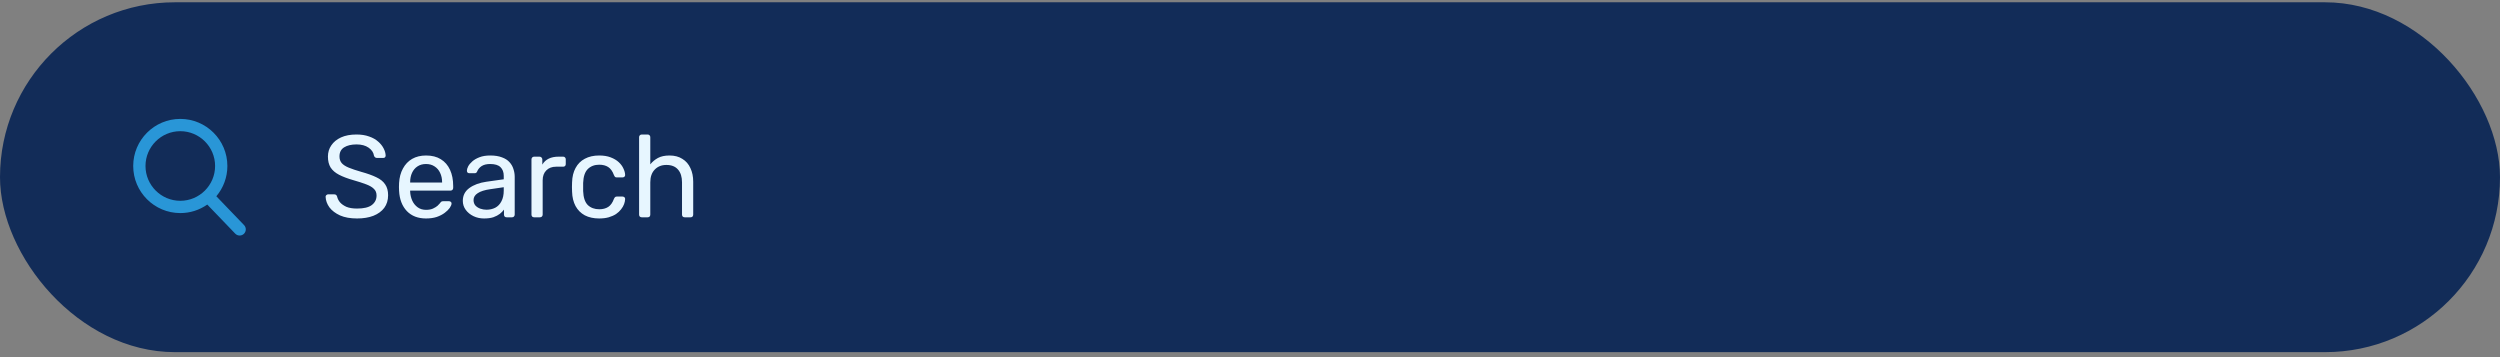 <svg width="343" height="49" viewBox="0 0 343 49" fill="none" xmlns="http://www.w3.org/2000/svg">
<rect x="0" y="0" width="343" height="49" fill="#808080" stroke="none"/>
<rect y="0.314" width="343" height="48" rx="24" fill="#122C58"/>
<g clip-path="url(#clip0_214_7273)">
<path d="M33.489 30.887L29.681 26.927C30.66 25.763 31.196 24.299 31.196 22.774C31.196 19.212 28.298 16.314 24.736 16.314C21.174 16.314 18.276 19.212 18.276 22.774C18.276 26.336 21.174 29.234 24.736 29.234C26.074 29.234 27.348 28.831 28.437 28.065L32.274 32.056C32.435 32.222 32.65 32.314 32.882 32.314C33.1 32.314 33.308 32.23 33.465 32.079C33.8 31.757 33.811 31.223 33.489 30.887ZM24.736 17.999C27.369 17.999 29.511 20.141 29.511 22.774C29.511 25.407 27.369 27.549 24.736 27.549C22.104 27.549 19.962 25.407 19.962 22.774C19.962 20.141 22.104 17.999 24.736 17.999Z" fill="#2996D7"/>
</g>
<path d="M48.992 29.974C48.064 29.974 47.285 29.835 46.656 29.558C46.027 29.27 45.541 28.902 45.2 28.454C44.869 27.995 44.693 27.51 44.672 26.998C44.672 26.913 44.704 26.838 44.768 26.774C44.843 26.699 44.928 26.662 45.024 26.662H45.84C45.968 26.662 46.064 26.694 46.128 26.758C46.192 26.822 46.235 26.897 46.256 26.982C46.309 27.238 46.437 27.494 46.64 27.75C46.853 27.995 47.147 28.203 47.52 28.374C47.904 28.534 48.395 28.614 48.992 28.614C49.909 28.614 50.581 28.454 51.008 28.134C51.445 27.803 51.664 27.366 51.664 26.822C51.664 26.449 51.547 26.15 51.312 25.926C51.088 25.691 50.741 25.483 50.272 25.302C49.803 25.121 49.195 24.923 48.448 24.71C47.669 24.486 47.024 24.241 46.512 23.974C46 23.707 45.616 23.377 45.36 22.982C45.115 22.587 44.992 22.086 44.992 21.478C44.992 20.902 45.147 20.39 45.456 19.942C45.765 19.483 46.208 19.121 46.784 18.854C47.371 18.587 48.08 18.454 48.912 18.454C49.573 18.454 50.149 18.545 50.64 18.726C51.141 18.897 51.557 19.131 51.888 19.43C52.219 19.718 52.469 20.033 52.64 20.374C52.811 20.705 52.901 21.03 52.912 21.35C52.912 21.425 52.885 21.499 52.832 21.574C52.779 21.638 52.693 21.67 52.576 21.67H51.728C51.653 21.67 51.573 21.649 51.488 21.606C51.413 21.563 51.355 21.483 51.312 21.366C51.248 20.929 51.003 20.561 50.576 20.262C50.149 19.963 49.595 19.814 48.912 19.814C48.219 19.814 47.653 19.947 47.216 20.214C46.789 20.481 46.576 20.897 46.576 21.462C46.576 21.825 46.677 22.129 46.88 22.374C47.083 22.609 47.403 22.817 47.84 22.998C48.277 23.179 48.848 23.371 49.552 23.574C50.405 23.809 51.104 24.059 51.648 24.326C52.192 24.582 52.592 24.907 52.848 25.302C53.115 25.686 53.248 26.182 53.248 26.79C53.248 27.462 53.072 28.038 52.72 28.518C52.368 28.987 51.872 29.35 51.232 29.606C50.603 29.851 49.856 29.974 48.992 29.974ZM58.449 29.974C57.35 29.974 56.476 29.638 55.825 28.966C55.175 28.283 54.817 27.355 54.753 26.182C54.742 26.043 54.737 25.867 54.737 25.654C54.737 25.43 54.742 25.249 54.753 25.11C54.796 24.353 54.972 23.691 55.281 23.126C55.59 22.55 56.012 22.107 56.545 21.798C57.089 21.489 57.724 21.334 58.449 21.334C59.26 21.334 59.937 21.505 60.481 21.846C61.036 22.187 61.457 22.673 61.745 23.302C62.033 23.931 62.177 24.667 62.177 25.51V25.782C62.177 25.899 62.14 25.99 62.065 26.054C62.001 26.118 61.916 26.15 61.809 26.15H56.273C56.273 26.161 56.273 26.182 56.273 26.214C56.273 26.246 56.273 26.273 56.273 26.294C56.294 26.731 56.391 27.142 56.561 27.526C56.732 27.899 56.977 28.203 57.297 28.438C57.617 28.673 58.001 28.79 58.449 28.79C58.833 28.79 59.153 28.731 59.409 28.614C59.665 28.497 59.873 28.369 60.033 28.23C60.193 28.081 60.3 27.969 60.353 27.894C60.449 27.755 60.524 27.675 60.577 27.654C60.63 27.622 60.716 27.606 60.833 27.606H61.601C61.708 27.606 61.793 27.638 61.857 27.702C61.932 27.755 61.964 27.835 61.953 27.942C61.943 28.102 61.857 28.299 61.697 28.534C61.537 28.758 61.308 28.982 61.009 29.206C60.711 29.43 60.348 29.617 59.921 29.766C59.495 29.905 59.004 29.974 58.449 29.974ZM56.273 25.046H60.657V24.998C60.657 24.518 60.566 24.091 60.385 23.718C60.215 23.345 59.964 23.051 59.633 22.838C59.303 22.614 58.908 22.502 58.449 22.502C57.99 22.502 57.596 22.614 57.265 22.838C56.945 23.051 56.7 23.345 56.529 23.718C56.358 24.091 56.273 24.518 56.273 24.998V25.046ZM66.41 29.974C65.877 29.974 65.392 29.867 64.954 29.654C64.517 29.441 64.165 29.153 63.898 28.79C63.632 28.427 63.498 28.017 63.498 27.558C63.498 26.822 63.797 26.235 64.394 25.798C64.992 25.361 65.77 25.073 66.73 24.934L69.114 24.598V24.134C69.114 23.622 68.965 23.222 68.666 22.934C68.378 22.646 67.904 22.502 67.242 22.502C66.762 22.502 66.373 22.598 66.074 22.79C65.786 22.982 65.584 23.227 65.466 23.526C65.402 23.686 65.29 23.766 65.13 23.766H64.41C64.293 23.766 64.202 23.734 64.138 23.67C64.085 23.595 64.058 23.51 64.058 23.414C64.058 23.254 64.117 23.057 64.234 22.822C64.362 22.587 64.554 22.358 64.81 22.134C65.066 21.91 65.392 21.723 65.786 21.574C66.192 21.414 66.682 21.334 67.258 21.334C67.898 21.334 68.437 21.419 68.874 21.59C69.312 21.75 69.653 21.969 69.898 22.246C70.154 22.523 70.336 22.838 70.442 23.19C70.56 23.542 70.618 23.899 70.618 24.262V29.446C70.618 29.553 70.581 29.643 70.506 29.718C70.442 29.782 70.357 29.814 70.25 29.814H69.514C69.397 29.814 69.306 29.782 69.242 29.718C69.178 29.643 69.146 29.553 69.146 29.446V28.758C69.008 28.95 68.821 29.142 68.586 29.334C68.352 29.515 68.058 29.67 67.706 29.798C67.354 29.915 66.922 29.974 66.41 29.974ZM66.746 28.774C67.184 28.774 67.584 28.683 67.946 28.502C68.309 28.31 68.592 28.017 68.794 27.622C69.008 27.227 69.114 26.731 69.114 26.134V25.686L67.258 25.958C66.501 26.065 65.93 26.246 65.546 26.502C65.162 26.747 64.97 27.062 64.97 27.446C64.97 27.745 65.056 27.995 65.226 28.198C65.408 28.39 65.632 28.534 65.898 28.63C66.176 28.726 66.458 28.774 66.746 28.774ZM73.286 29.814C73.18 29.814 73.089 29.782 73.014 29.718C72.95 29.643 72.918 29.553 72.918 29.446V21.878C72.918 21.771 72.95 21.681 73.014 21.606C73.089 21.531 73.18 21.494 73.286 21.494H74.022C74.129 21.494 74.22 21.531 74.294 21.606C74.369 21.681 74.406 21.771 74.406 21.878V22.582C74.62 22.219 74.913 21.947 75.286 21.766C75.66 21.585 76.108 21.494 76.63 21.494H77.27C77.377 21.494 77.462 21.531 77.526 21.606C77.59 21.67 77.622 21.755 77.622 21.862V22.518C77.622 22.625 77.59 22.71 77.526 22.774C77.462 22.838 77.377 22.87 77.27 22.87H76.31C75.734 22.87 75.281 23.041 74.95 23.382C74.62 23.713 74.454 24.166 74.454 24.742V29.446C74.454 29.553 74.417 29.643 74.342 29.718C74.268 29.782 74.177 29.814 74.07 29.814H73.286ZM82.2 29.974C81.443 29.974 80.787 29.83 80.232 29.542C79.688 29.243 79.267 28.822 78.968 28.278C78.67 27.723 78.51 27.062 78.488 26.294C78.478 26.134 78.472 25.921 78.472 25.654C78.472 25.387 78.478 25.174 78.488 25.014C78.51 24.246 78.67 23.59 78.968 23.046C79.267 22.491 79.688 22.07 80.232 21.782C80.787 21.483 81.443 21.334 82.2 21.334C82.819 21.334 83.347 21.419 83.784 21.59C84.232 21.761 84.6 21.979 84.888 22.246C85.176 22.513 85.39 22.801 85.528 23.11C85.678 23.419 85.758 23.713 85.768 23.99C85.779 24.097 85.747 24.182 85.672 24.246C85.598 24.31 85.507 24.342 85.4 24.342H84.632C84.526 24.342 84.446 24.321 84.392 24.278C84.339 24.225 84.286 24.139 84.232 24.022C84.04 23.499 83.779 23.131 83.448 22.918C83.118 22.705 82.707 22.598 82.216 22.598C81.576 22.598 81.054 22.795 80.648 23.19C80.254 23.585 80.04 24.219 80.008 25.094C79.998 25.478 79.998 25.851 80.008 26.214C80.04 27.099 80.254 27.739 80.648 28.134C81.054 28.518 81.576 28.71 82.216 28.71C82.707 28.71 83.118 28.603 83.448 28.39C83.779 28.177 84.04 27.809 84.232 27.286C84.286 27.169 84.339 27.089 84.392 27.046C84.446 26.993 84.526 26.966 84.632 26.966H85.4C85.507 26.966 85.598 26.998 85.672 27.062C85.747 27.126 85.779 27.211 85.768 27.318C85.758 27.542 85.71 27.771 85.624 28.006C85.539 28.241 85.4 28.481 85.208 28.726C85.027 28.961 84.798 29.174 84.52 29.366C84.243 29.547 83.907 29.697 83.512 29.814C83.128 29.921 82.691 29.974 82.2 29.974ZM88.052 29.814C87.946 29.814 87.855 29.782 87.78 29.718C87.716 29.643 87.684 29.553 87.684 29.446V18.822C87.684 18.715 87.716 18.63 87.78 18.566C87.855 18.491 87.946 18.454 88.052 18.454H88.852C88.97 18.454 89.06 18.491 89.124 18.566C89.188 18.63 89.22 18.715 89.22 18.822V22.55C89.508 22.187 89.86 21.894 90.276 21.67C90.692 21.446 91.22 21.334 91.86 21.334C92.554 21.334 93.14 21.489 93.62 21.798C94.111 22.097 94.479 22.518 94.724 23.062C94.98 23.595 95.108 24.219 95.108 24.934V29.446C95.108 29.553 95.076 29.643 95.012 29.718C94.948 29.782 94.858 29.814 94.74 29.814H93.94C93.834 29.814 93.743 29.782 93.668 29.718C93.604 29.643 93.572 29.553 93.572 29.446V25.014C93.572 24.267 93.391 23.686 93.028 23.27C92.666 22.843 92.132 22.63 91.428 22.63C90.767 22.63 90.234 22.843 89.828 23.27C89.423 23.686 89.22 24.267 89.22 25.014V29.446C89.22 29.553 89.188 29.643 89.124 29.718C89.06 29.782 88.97 29.814 88.852 29.814H88.052Z" fill="#E7F6FF"/>
<defs>
<clipPath id="clip0_214_7273">
<rect width="16" height="16" fill="white" transform="translate(18 16.314)"/>
</clipPath>
</defs>
</svg>
